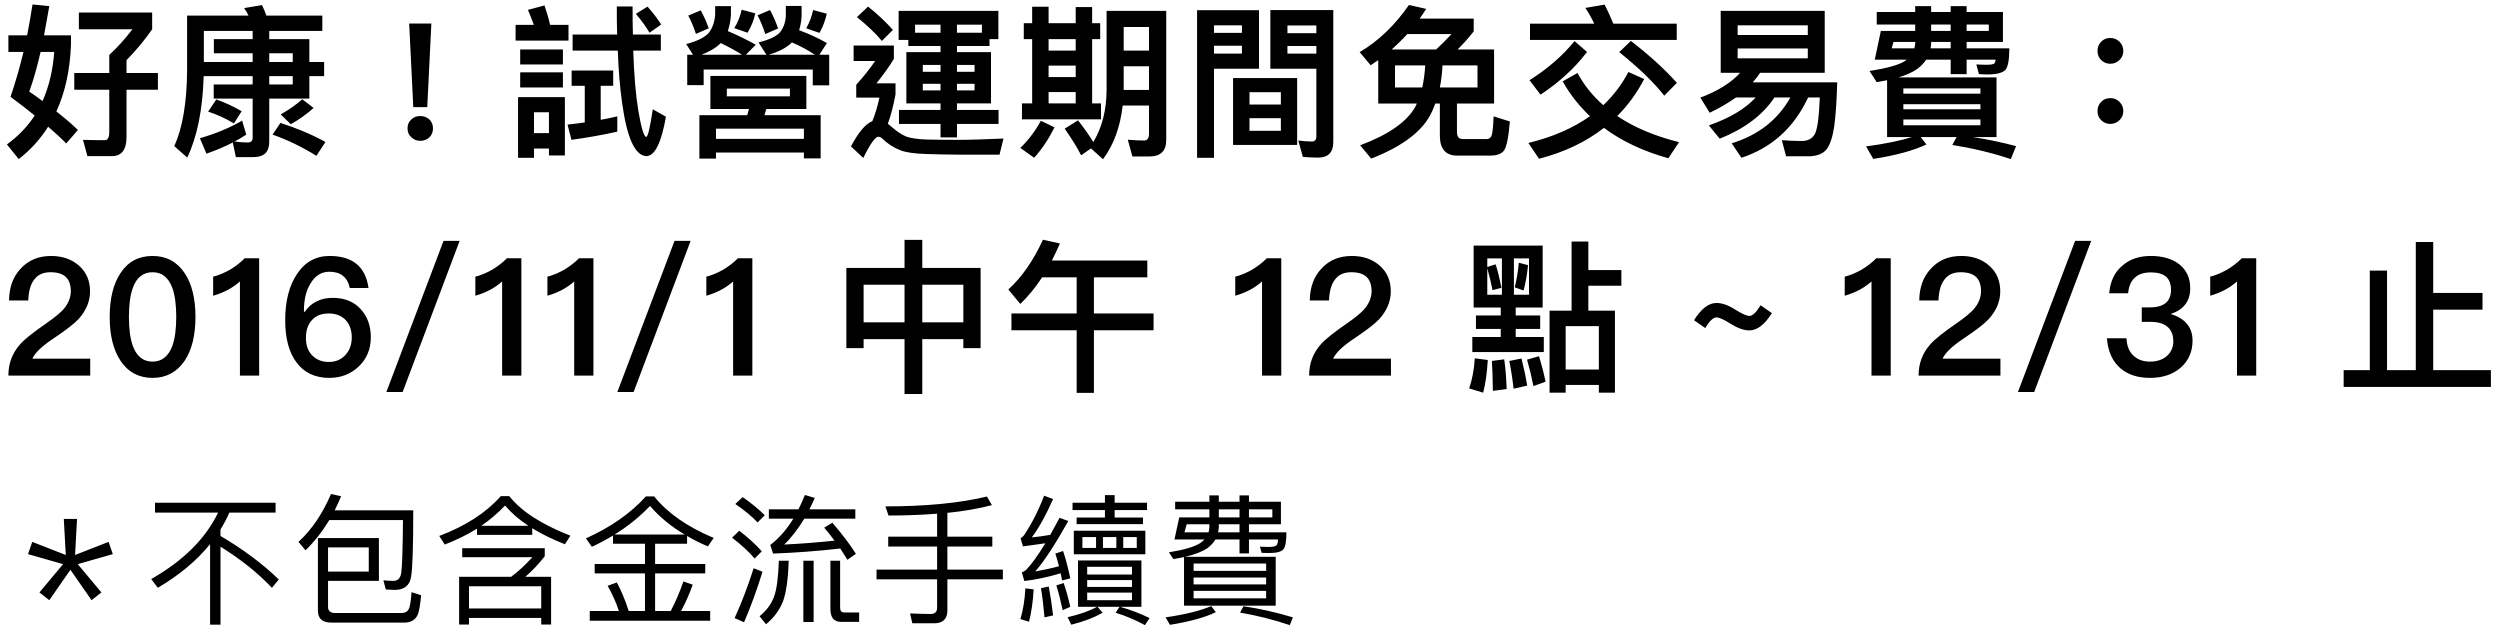 <?xml version="1.0" encoding="UTF-8"?>
<svg width="213px" height="54px" viewBox="0 0 213 54" version="1.1" xmlns="http://www.w3.org/2000/svg" xmlns:xlink="http://www.w3.org/1999/xlink">
    <!-- Generator: Sketch 40.3 (33839) - http://www.bohemiancoding.com/sketch -->
    <title>H</title>
    <desc>Created with Sketch.</desc>
    <defs></defs>
    <g id="Main" stroke="none" stroke-width="1" fill="none" fill-rule="evenodd">
        <g id="合作社" transform="translate(-578, -3162)" fill="#000000">
            <g id="Dock" transform="translate(80, 3129)">
                <g id="H" transform="translate(498, 33)">
                    <path d="M2.772,0.38 C2.632,1.276 2.478,2.158 2.31,3.012 L0.714,3.012 L0.714,4.426 L2.002,4.426 C1.666,5.798 1.302,7.072 0.896,8.248 C1.638,8.794 2.324,9.326 2.954,9.844 C2.338,10.796 1.54,11.608 0.588,12.308 L1.596,13.554 C2.604,12.77 3.43,11.86 4.102,10.796 C4.69,11.3 5.208,11.776 5.642,12.224 L6.636,11.076 C6.16,10.6 5.544,10.082 4.802,9.494 C5.544,7.884 5.964,5.994 6.048,3.81 L6.048,3.012 L3.752,3.012 C3.892,2.242 4.046,1.416 4.2,0.52 L2.772,0.38 Z M3.626,8.612 C3.276,8.346 2.898,8.08 2.492,7.8 C2.828,6.89 3.15,5.77 3.458,4.426 L4.62,4.426 C4.508,5.98 4.172,7.38 3.626,8.612 L3.626,8.612 Z M6.328,6.218 L6.328,7.646 L9.31,7.646 L9.31,11.23 C9.31,11.706 9.184,11.944 8.946,11.944 C8.26,11.944 7.63,11.93 7.07,11.916 L7.448,13.302 L9.548,13.302 C10.36,13.302 10.78,12.756 10.78,11.664 L10.78,7.646 L13.454,7.646 L13.454,6.218 L10.78,6.218 L10.78,5.126 C11.592,4.3 12.32,3.418 12.964,2.494 L12.964,1.066 L6.72,1.066 L6.72,2.494 L11.284,2.494 C10.64,3.334 9.982,4.062 9.31,4.678 L9.31,6.218 L6.328,6.218 Z M26.356,8.402 L26.356,6.484 L27.616,6.484 L27.616,5.28 L26.356,5.28 L26.356,3.334 L22.94,3.334 L22.94,2.634 L27.462,2.634 L27.462,1.332 L22.702,1.332 C22.576,0.996 22.45,0.702 22.324,0.436 L20.798,0.688 C20.938,0.884 21.064,1.108 21.176,1.332 L15.94,1.332 L15.94,6.05 C15.912,8.794 15.548,10.922 14.848,12.448 L15.954,13.428 C16.794,11.664 17.27,9.354 17.354,6.484 L21.526,6.484 L21.526,7.198 L18.208,7.198 L18.208,8.402 L21.526,8.402 L21.526,11.734 C21.526,12 21.386,12.14 21.12,12.14 C20.756,12.14 20.378,12.112 19.986,12.056 C20.336,11.874 20.672,11.678 20.98,11.468 L20.63,10.278 C19.622,10.866 18.432,11.37 17.032,11.776 L17.592,13.092 C18.404,12.812 19.16,12.49 19.832,12.14 L20.098,13.386 L21.596,13.386 C22.492,13.386 22.94,12.952 22.94,12.084 L22.94,8.402 L26.356,8.402 Z M17.368,5.28 L17.368,2.634 L21.526,2.634 L21.526,3.334 L18.222,3.334 L18.222,4.538 L21.526,4.538 L21.526,5.28 L17.368,5.28 Z M22.94,4.538 L24.942,4.538 L24.942,5.28 L22.94,5.28 L22.94,4.538 Z M24.942,6.484 L24.942,7.198 L22.94,7.198 L22.94,6.484 L24.942,6.484 Z M18.432,8.472 L17.732,9.508 C18.474,9.746 19.202,10.082 19.93,10.516 L20.588,9.48 C19.93,9.088 19.216,8.752 18.432,8.472 L18.432,8.472 Z M25.754,8.458 C25.25,8.906 24.634,9.34 23.92,9.746 L24.774,10.586 C25.446,10.208 26.104,9.746 26.72,9.2 L25.754,8.458 Z M23.892,10.474 L23.22,11.468 C24.494,11.916 25.74,12.518 26.958,13.274 L27.728,12.098 C26.566,11.454 25.292,10.922 23.892,10.474 L23.892,10.474 Z M34.862,2.004 L35.212,9.13 L36.402,9.13 L36.752,2.004 L34.862,2.004 Z M35.8,9.886 C35.492,9.886 35.24,9.984 35.044,10.18 C34.82,10.376 34.722,10.628 34.722,10.936 C34.722,11.244 34.82,11.496 35.044,11.692 C35.24,11.888 35.492,12 35.8,12 C36.108,12 36.36,11.902 36.584,11.706 C36.78,11.51 36.892,11.244 36.892,10.936 C36.892,10.628 36.78,10.376 36.584,10.18 C36.374,9.984 36.108,9.886 35.8,9.886 L35.8,9.886 Z M46.392,0.464 L44.978,0.842 C45.16,1.262 45.328,1.682 45.482,2.116 L43.928,2.116 L43.928,3.46 L48.436,3.46 L48.436,2.116 L46.868,2.116 C46.756,1.612 46.588,1.066 46.392,0.464 L46.392,0.464 Z M44.32,4.216 L44.32,5.49 L47.96,5.49 L47.96,4.216 L44.32,4.216 Z M44.32,6.162 L44.32,7.45 L47.96,7.45 L47.96,6.162 L44.32,6.162 Z M48.128,8.276 L44.138,8.276 L44.138,13.442 L45.496,13.442 L45.496,12.658 L46.77,12.658 L46.77,13.246 L48.128,13.246 L48.128,8.276 Z M45.496,11.342 L45.496,9.564 L46.77,9.564 L46.77,11.342 L45.496,11.342 Z M48.786,2.942 L48.786,4.314 L52.636,4.314 C52.692,5.966 52.818,7.436 53,8.738 C53.406,11.72 54.092,13.246 55.058,13.302 C55.786,13.302 56.346,12.182 56.738,9.942 L55.618,9.312 C55.38,10.88 55.198,11.664 55.058,11.664 C54.862,11.65 54.638,10.908 54.386,9.438 C54.162,8.094 54.022,6.386 53.952,4.314 L56.304,4.314 L56.304,2.942 L53.924,2.942 C53.896,2.186 53.896,1.388 53.896,0.548 L52.552,0.548 C52.552,1.36 52.552,2.158 52.58,2.942 L48.786,2.942 Z M48.702,6.008 L48.702,7.31 L49.822,7.31 L49.822,10.432 C49.332,10.502 48.842,10.558 48.352,10.614 L48.688,11.916 C50.06,11.72 51.362,11.496 52.594,11.216 L52.594,9.914 C52.132,10.026 51.656,10.124 51.18,10.208 L51.18,7.31 L52.244,7.31 L52.244,6.008 L48.702,6.008 Z M55.17,0.562 L54.176,1.178 C54.666,1.766 55.058,2.298 55.338,2.788 L56.332,2.088 C56.052,1.64 55.674,1.136 55.17,0.562 L55.17,0.562 Z M60.526,6.47 L60.526,9.284 L63.816,9.284 L63.662,9.816 L59.588,9.816 L59.588,13.512 L61.002,13.512 L61.002,12.994 L68.492,12.994 L68.492,13.498 L69.92,13.498 L69.92,9.816 L65.132,9.816 L65.286,9.284 L68.702,9.284 L68.702,6.47 L60.526,6.47 Z M67.302,8.206 L61.926,8.206 L61.926,7.548 L67.302,7.548 L67.302,8.206 Z M61.002,11.832 L61.002,10.964 L68.492,10.964 L68.492,11.832 L61.002,11.832 Z M70.648,4.664 L69.808,4.664 L70.452,3.67 C69.724,3.25 68.94,2.886 68.086,2.578 C68.198,2.214 68.268,1.822 68.296,1.388 L68.296,0.506 L66.952,0.506 L66.952,1.388 C66.91,1.948 66.742,2.41 66.434,2.774 C66.126,3.11 65.524,3.39 64.628,3.614 L65.3,4.664 L63.55,4.664 L64.39,3.81 C63.718,3.432 62.934,3.04 62.01,2.648 C62.15,2.228 62.248,1.766 62.276,1.234 L62.276,0.52 L60.932,0.52 L60.932,1.234 C60.89,1.864 60.708,2.382 60.386,2.802 C60.05,3.18 59.42,3.502 58.468,3.754 L59.042,4.664 L58.552,4.664 L58.552,7.254 L59.952,7.254 L59.952,5.924 L69.248,5.924 L69.248,7.268 L70.648,7.268 L70.648,4.664 Z M67.47,3.614 C68.142,3.894 68.786,4.244 69.43,4.664 L65.482,4.664 C66.364,4.412 67.022,4.062 67.47,3.614 L67.47,3.614 Z M61.408,3.67 C62.136,4.02 62.738,4.356 63.228,4.664 L59.77,4.664 C60.47,4.398 61.016,4.062 61.408,3.67 L61.408,3.67 Z M59.7,0.884 L58.636,1.332 C58.888,1.78 59.098,2.298 59.294,2.886 L60.386,2.41 C60.19,1.864 59.966,1.36 59.7,0.884 L59.7,0.884 Z M65.608,0.856 L64.544,1.304 C64.782,1.752 65.006,2.284 65.202,2.9 L66.294,2.424 C66.098,1.864 65.874,1.346 65.608,0.856 L65.608,0.856 Z M63.186,0.828 C63.074,1.388 62.864,1.906 62.556,2.396 L63.69,2.788 C64.012,2.256 64.236,1.71 64.348,1.136 L63.186,0.828 Z M69.276,0.856 C69.164,1.402 68.968,1.92 68.688,2.41 L69.822,2.802 C70.116,2.27 70.326,1.724 70.438,1.164 L69.276,0.856 Z M85.062,0.926 L76.564,0.926 L76.564,3.404 L77.39,3.404 L77.39,3.922 L80.134,3.922 L80.134,4.44 L77.222,4.44 L77.222,8.808 L80.134,8.808 L80.134,9.368 L76.592,9.368 L76.592,10.558 L80.134,10.558 L80.134,11.706 L81.534,11.706 L81.534,10.558 L85.076,10.558 L85.076,9.368 L81.534,9.368 L81.534,8.808 L84.432,8.808 L84.432,4.44 L81.534,4.44 L81.534,3.922 L84.306,3.922 L84.306,3.334 L85.062,3.334 L85.062,0.926 Z M77.964,2.788 L77.964,2.102 L80.134,2.102 L80.134,2.788 L77.964,2.788 Z M81.534,2.102 L83.662,2.102 L83.662,2.788 L81.534,2.788 L81.534,2.102 Z M83.032,7.702 L81.534,7.702 L81.534,7.142 L83.032,7.142 L83.032,7.702 Z M80.134,7.702 L78.622,7.702 L78.622,7.142 L80.134,7.142 L80.134,7.702 Z M78.622,6.12 L78.622,5.532 L80.134,5.532 L80.134,6.12 L78.622,6.12 Z M81.534,5.532 L83.032,5.532 L83.032,6.12 L81.534,6.12 L81.534,5.532 Z M73.96,0.562 L73.008,1.458 C73.918,2.186 74.632,2.872 75.136,3.488 L76.074,2.55 C75.486,1.878 74.786,1.22 73.96,0.562 L73.96,0.562 Z M72.728,3.88 L72.728,5.196 L74.562,5.196 C74.142,5.826 73.596,6.498 72.952,7.226 L72.952,8.318 L74.926,8.318 C74.772,9.046 74.576,9.704 74.324,10.32 C73.736,10.558 73.134,11.272 72.504,12.476 L73.554,13.456 C74.142,12.252 74.576,11.65 74.828,11.65 C74.94,11.65 75.052,11.692 75.15,11.79 C75.626,12.252 76.144,12.588 76.732,12.812 C77.222,12.994 77.936,13.092 78.888,13.12 C79.826,13.148 80.778,13.176 81.73,13.176 L85.16,13.176 L85.496,11.804 C83.872,11.874 82.556,11.916 81.548,11.916 C80.568,11.916 79.7,11.902 78.944,11.888 C78.188,11.86 77.614,11.776 77.208,11.636 C76.816,11.468 76.396,11.188 75.948,10.796 C75.85,10.712 75.752,10.628 75.64,10.544 C75.892,9.9 76.102,9.06 76.298,8.052 L76.298,7.1 L74.674,7.1 C75.234,6.4 75.738,5.714 76.158,5.014 L76.158,3.88 L72.728,3.88 Z M87.94,0.576 L87.94,1.976 L87.226,1.976 L87.226,3.334 L87.94,3.334 L87.94,8.808 L87.072,8.808 L87.072,10.166 L93.806,10.166 L93.806,8.808 L93.05,8.808 L93.05,3.334 L93.736,3.334 L93.736,1.976 L93.05,1.976 L93.05,0.604 L91.65,0.604 L91.65,1.976 L89.34,1.976 L89.34,0.576 L87.94,0.576 Z M89.34,8.808 L89.34,7.842 L91.65,7.842 L91.65,8.808 L89.34,8.808 Z M91.65,3.334 L91.65,4.314 L89.34,4.314 L89.34,3.334 L91.65,3.334 Z M89.34,6.568 L89.34,5.588 L91.65,5.588 L91.65,6.568 L89.34,6.568 Z M91.846,10.25 L90.712,10.964 C91.3,11.804 91.776,12.56 92.112,13.232 L92.952,12.644 L93.974,13.568 C94.884,12.35 95.444,10.824 95.654,8.99 L97.894,8.99 L97.894,11.398 C97.894,11.776 97.754,11.972 97.474,11.972 C97.054,11.972 96.592,11.944 96.088,11.902 L96.48,13.33 L97.936,13.33 C98.888,13.33 99.364,12.854 99.364,11.93 L99.364,0.926 L94.282,0.926 L94.282,7.674 C94.268,9.41 93.89,10.88 93.148,12.098 C92.826,11.566 92.392,10.95 91.846,10.25 L91.846,10.25 Z M88.682,10.292 C88.192,11.188 87.604,11.958 86.932,12.602 L88.108,13.442 C88.766,12.714 89.34,11.86 89.844,10.852 L88.682,10.292 Z M95.738,5.644 L97.894,5.644 L97.894,7.66 L95.738,7.66 L95.738,5.644 Z M97.894,4.314 L95.738,4.314 L95.738,2.298 L97.894,2.298 L97.894,4.314 Z M105.056,6.652 L105.056,12.35 L110.516,12.35 L110.516,6.652 L105.056,6.652 Z M109.13,11.146 L106.456,11.146 L106.456,10.068 L109.13,10.068 L109.13,11.146 Z M106.456,8.906 L106.456,7.856 L109.13,7.856 L109.13,8.906 L106.456,8.906 Z M103.432,3.894 L105.812,3.894 L105.812,4.566 L103.432,4.566 L103.432,3.894 Z M105.812,2.802 L103.432,2.802 L103.432,2.158 L105.812,2.158 L105.812,2.802 Z M109.69,3.922 L112.154,3.922 L112.154,4.566 L109.69,4.566 L109.69,3.922 Z M112.154,2.83 L109.69,2.83 L109.69,2.172 L112.154,2.172 L112.154,2.83 Z M107.268,0.87 L101.99,0.87 L101.99,13.442 L103.432,13.442 L103.432,5.854 L107.268,5.854 L107.268,0.87 Z M112.154,5.854 L112.154,11.622 C112.154,11.902 112.028,12.056 111.79,12.056 C111.426,12.056 111.034,12.028 110.614,11.972 L111.006,13.372 C111.426,13.4 111.86,13.428 112.308,13.428 C113.162,13.428 113.596,12.98 113.596,12.098 L113.596,0.856 L108.234,0.856 L108.234,5.854 L112.154,5.854 Z M117.426,5.126 L117.426,8.822 L120.716,8.822 C120.674,8.906 120.632,9.004 120.576,9.116 C119.848,10.39 118.294,11.482 115.886,12.378 L116.824,13.512 C119.568,12.448 121.29,11.104 122.004,9.508 C122.102,9.284 122.2,9.06 122.284,8.822 L122.676,8.822 L122.676,11.552 C122.676,12.686 123.166,13.26 124.174,13.26 L126.974,13.26 C127.478,13.26 127.856,13.134 128.094,12.882 C128.346,12.602 128.528,11.762 128.64,10.348 L127.254,9.914 C127.226,10.838 127.156,11.398 127.072,11.58 C126.988,11.748 126.862,11.846 126.694,11.846 L124.622,11.846 C124.286,11.846 124.132,11.636 124.132,11.244 L124.132,8.822 L127.296,8.822 L127.296,4.216 L124.188,4.216 C124.636,3.768 125.098,3.264 125.56,2.676 L125.56,1.584 L120.954,1.584 C121.136,1.332 121.318,1.052 121.514,0.758 L120.044,0.422 C118.84,2.158 117.44,3.502 115.844,4.44 L116.782,5.56 C116.992,5.42 117.202,5.266 117.426,5.126 L117.426,5.126 Z M122.354,4.216 L118.574,4.216 C119.022,3.81 119.47,3.376 119.904,2.9 L123.67,2.9 C123.222,3.39 122.788,3.824 122.354,4.216 L122.354,4.216 Z M125.882,7.45 L122.676,7.45 C122.788,6.862 122.872,6.246 122.9,5.574 L125.882,5.574 L125.882,7.45 Z M121.178,7.45 L118.854,7.45 L118.854,5.574 L121.43,5.574 C121.388,6.246 121.304,6.876 121.178,7.45 L121.178,7.45 Z M130.356,2.018 L130.356,3.404 L142.858,3.404 L142.858,2.018 L137.454,2.018 C137.216,1.43 136.964,0.884 136.712,0.394 L135.074,0.674 C135.354,1.094 135.606,1.542 135.83,2.018 L130.356,2.018 Z M138.952,3.488 L137.958,4.44 C139.61,5.77 140.898,7.002 141.794,8.15 L142.872,7.058 C141.808,5.868 140.492,4.678 138.952,3.488 L138.952,3.488 Z M138.742,6.134 C138.182,7.198 137.468,8.136 136.6,8.962 C135.69,8.164 134.962,7.254 134.402,6.218 L133.142,6.932 C133.758,8.038 134.542,9.032 135.466,9.9 C134.038,10.908 132.288,11.678 130.216,12.182 L131.126,13.526 C133.282,12.966 135.116,12.098 136.656,10.894 C138.154,12.014 139.988,12.882 142.144,13.484 L143.054,12.112 C140.982,11.594 139.218,10.852 137.79,9.886 C138.686,8.99 139.456,7.94 140.086,6.736 L138.742,6.134 Z M134.15,3.502 C133.114,4.776 131.826,5.882 130.314,6.834 L131.252,8.066 C132.82,7.03 134.15,5.826 135.214,4.426 L134.15,3.502 Z M148.256,6.204 C147.5,7.044 146.366,7.758 144.868,8.318 L145.666,9.606 C146.492,9.214 147.234,8.78 147.906,8.304 L149.586,8.304 C148.718,9.256 147.388,10.054 145.596,10.684 L146.52,11.818 C148.648,10.964 150.202,9.788 151.182,8.304 L152.54,8.304 C151.476,10.208 149.81,11.51 147.542,12.21 L148.368,13.442 C150.944,12.602 152.848,10.88 154.052,8.304 L155.046,8.304 C154.99,9.844 154.864,10.852 154.668,11.328 C154.472,11.776 154.08,12.014 153.478,12.014 C152.946,12.014 152.386,11.986 151.812,11.944 L152.176,13.316 L154.178,13.316 C154.85,13.288 155.326,13.092 155.62,12.728 C155.914,12.35 156.138,11.692 156.278,10.754 C156.404,9.802 156.488,8.556 156.53,7.016 L149.334,7.016 C149.558,6.764 149.768,6.484 149.964,6.204 L155.466,6.204 L155.466,0.926 L146.604,0.926 L146.604,6.204 L148.256,6.204 Z M154.024,4.972 L148.046,4.972 L148.046,4.132 L154.024,4.132 L154.024,4.972 Z M148.046,2.984 L148.046,2.158 L154.024,2.158 L154.024,2.984 L148.046,2.984 Z M161.326,3.572 L163.174,3.572 L163.174,3.768 C163.16,3.88 163.132,3.992 163.104,4.118 L161.172,4.118 L161.326,3.572 Z M164.532,3.572 L166.198,3.572 L166.198,4.118 L164.49,4.118 L164.532,3.768 L164.532,3.572 Z M167.556,3.572 L170.65,3.572 L170.65,1.024 L167.556,1.024 L167.556,0.52 L166.198,0.52 L166.198,1.024 L164.532,1.024 L164.532,0.52 L163.174,0.52 L163.174,1.024 L159.898,1.024 L159.898,2.088 L163.174,2.088 L163.174,2.634 L160.248,2.634 L159.73,5.084 L162.446,5.084 C162.404,5.112 162.362,5.154 162.306,5.196 C161.788,5.532 160.78,5.812 159.282,6.05 L159.898,7.002 L160.78,6.834 L160.78,11.678 L162.894,11.678 C161.928,11.986 160.626,12.252 158.988,12.476 L159.604,13.54 C161.564,13.232 163.076,12.812 164.126,12.308 L163.65,11.678 L166.702,11.678 L166.338,12.35 C168.074,12.63 169.726,13.022 171.322,13.554 L171.77,12.448 C170.594,12.14 169.362,11.874 168.102,11.678 L170.104,11.678 L170.104,6.596 L161.746,6.596 C162.404,6.4 162.936,6.162 163.342,5.882 C163.65,5.658 163.902,5.392 164.112,5.084 L166.198,5.084 L166.198,6.316 L167.556,6.316 L167.556,5.084 L170.02,5.084 C170.02,5.224 169.978,5.336 169.908,5.42 C169.824,5.476 169.6,5.518 169.236,5.518 C168.97,5.518 168.69,5.504 168.382,5.49 L168.606,6.316 C168.858,6.33 169.124,6.344 169.39,6.344 C170.174,6.33 170.664,6.19 170.874,5.938 C171.084,5.672 171.196,5.07 171.196,4.118 L167.556,4.118 L167.556,3.572 Z M164.532,2.088 L166.198,2.088 L166.198,2.634 L164.532,2.634 L164.532,2.088 Z M167.556,2.088 L169.446,2.088 L169.446,2.634 L167.556,2.634 L167.556,2.088 Z M168.732,10.67 L162.166,10.67 L162.166,10.18 L168.732,10.18 L168.732,10.67 Z M162.166,9.312 L162.166,8.878 L168.732,8.878 L168.732,9.312 L162.166,9.312 Z M162.166,7.982 L162.166,7.534 L168.732,7.534 L168.732,7.982 L162.166,7.982 Z M179.8,3.236 C179.492,3.236 179.226,3.334 179.016,3.558 C178.806,3.768 178.708,4.034 178.708,4.342 C178.708,4.65 178.806,4.902 179.016,5.112 C179.226,5.322 179.492,5.434 179.8,5.434 C180.108,5.434 180.36,5.322 180.584,5.112 C180.794,4.902 180.906,4.65 180.906,4.342 C180.906,4.034 180.794,3.768 180.584,3.558 C180.36,3.334 180.108,3.236 179.8,3.236 L179.8,3.236 Z M179.8,8.36 C179.492,8.36 179.226,8.458 179.016,8.682 C178.806,8.892 178.708,9.158 178.708,9.466 C178.708,9.774 178.806,10.026 179.016,10.236 C179.226,10.446 179.492,10.558 179.8,10.558 C180.108,10.558 180.36,10.446 180.584,10.236 C180.794,10.026 180.906,9.774 180.906,9.466 C180.906,9.158 180.794,8.892 180.584,8.682 C180.36,8.458 180.108,8.36 179.8,8.36 L179.8,8.36 Z M4.354,21.808 C3.276,21.808 2.408,22.172 1.75,22.9 C1.106,23.586 0.784,24.482 0.77,25.602 L2.408,25.602 C2.436,24.818 2.604,24.216 2.912,23.824 C3.22,23.404 3.682,23.194 4.298,23.194 C4.872,23.194 5.306,23.32 5.6,23.586 C5.88,23.852 6.034,24.258 6.034,24.804 C6.034,25.364 5.81,25.896 5.376,26.386 C5.096,26.68 4.648,27.058 4.004,27.506 C2.842,28.304 2.072,28.92 1.708,29.34 C1.036,30.096 0.714,30.978 0.714,32 L7.686,32 L7.686,30.558 L2.758,30.558 C2.982,30.054 3.598,29.466 4.62,28.794 C5.6,28.136 6.3,27.604 6.692,27.184 C7.336,26.47 7.672,25.686 7.672,24.818 C7.672,23.922 7.364,23.208 6.748,22.648 C6.118,22.088 5.32,21.808 4.354,21.808 L4.354,21.808 Z M13,21.808 C11.824,21.808 10.914,22.284 10.27,23.264 C9.654,24.188 9.346,25.434 9.346,27.002 C9.346,28.57 9.654,29.816 10.27,30.74 C10.914,31.706 11.824,32.196 13,32.196 C14.162,32.196 15.072,31.706 15.73,30.74 C16.346,29.816 16.654,28.57 16.654,27.002 C16.654,25.434 16.346,24.188 15.73,23.264 C15.072,22.284 14.162,21.808 13,21.808 L13,21.808 Z M13,23.194 C13.784,23.194 14.344,23.628 14.68,24.524 C14.904,25.126 15.016,25.952 15.016,27.002 C15.016,28.038 14.904,28.864 14.68,29.48 C14.344,30.362 13.784,30.81 13,30.81 C12.202,30.81 11.642,30.362 11.32,29.48 C11.096,28.864 10.984,28.038 10.984,27.002 C10.984,25.952 11.096,25.126 11.32,24.524 C11.642,23.628 12.202,23.194 13,23.194 L13,23.194 Z M20.848,22.004 C20.512,22.354 20.092,22.676 19.588,22.984 C19.084,23.264 18.608,23.46 18.16,23.572 L18.16,25.196 C19.084,24.93 19.84,24.524 20.442,23.978 L20.442,32 L22.08,32 L22.08,22.004 L20.848,22.004 Z M28.08,21.808 C26.918,21.808 25.994,22.312 25.322,23.32 C24.636,24.328 24.3,25.644 24.3,27.282 C24.3,28.808 24.608,29.998 25.252,30.866 C25.896,31.748 26.834,32.196 28.066,32.196 C29.06,32.196 29.9,31.86 30.572,31.216 C31.244,30.572 31.594,29.746 31.594,28.738 C31.594,27.758 31.3,26.946 30.712,26.316 C30.124,25.686 29.34,25.378 28.36,25.378 C27.856,25.378 27.408,25.462 27.016,25.658 C26.596,25.854 26.246,26.148 25.966,26.568 L25.896,26.568 L25.896,26.442 C25.896,25.518 26.078,24.748 26.47,24.132 C26.862,23.474 27.394,23.152 28.066,23.152 C29.018,23.152 29.606,23.614 29.802,24.538 L31.398,24.538 C31.146,22.718 30.04,21.808 28.08,21.808 L28.08,21.808 Z M28.01,26.708 C28.612,26.708 29.088,26.89 29.452,27.268 C29.788,27.632 29.97,28.122 29.97,28.738 C29.97,29.354 29.788,29.858 29.424,30.25 C29.06,30.642 28.598,30.838 28.01,30.838 C27.436,30.838 26.974,30.656 26.61,30.292 C26.246,29.928 26.064,29.424 26.064,28.794 C26.064,28.15 26.232,27.632 26.582,27.268 C26.918,26.89 27.394,26.708 28.01,26.708 L28.01,26.708 Z M37.79,20.52 L32.918,33.4 L34.304,33.4 L39.162,20.52 L37.79,20.52 Z M43.188,22.004 C42.852,22.354 42.432,22.676 41.928,22.984 C41.424,23.264 40.948,23.46 40.5,23.572 L40.5,25.196 C41.424,24.93 42.18,24.524 42.782,23.978 L42.782,32 L44.42,32 L44.42,22.004 L43.188,22.004 Z M49.328,22.004 C48.992,22.354 48.572,22.676 48.068,22.984 C47.564,23.264 47.088,23.46 46.64,23.572 L46.64,25.196 C47.564,24.93 48.32,24.524 48.922,23.978 L48.922,32 L50.56,32 L50.56,22.004 L49.328,22.004 Z M57.47,20.52 L52.598,33.4 L53.984,33.4 L58.842,20.52 L57.47,20.52 Z M62.868,22.004 C62.532,22.354 62.112,22.676 61.608,22.984 C61.104,23.264 60.628,23.46 60.18,23.572 L60.18,25.196 C61.104,24.93 61.86,24.524 62.462,23.978 L62.462,32 L64.1,32 L64.1,22.004 L62.868,22.004 Z M77.066,20.436 L77.066,22.83 L72.11,22.83 L72.11,29.662 L73.58,29.662 L73.58,28.892 L77.066,28.892 L77.066,33.568 L78.578,33.568 L78.578,28.892 L82.078,28.892 L82.078,29.662 L83.548,29.662 L83.548,22.83 L78.578,22.83 L78.578,20.436 L77.066,20.436 Z M73.58,27.464 L73.58,24.258 L77.066,24.258 L77.066,27.464 L73.58,27.464 Z M78.578,27.464 L78.578,24.258 L82.078,24.258 L82.078,27.464 L78.578,27.464 Z M88.792,23.628 L91.732,23.628 L91.732,26.708 L86.174,26.708 L86.174,28.136 L91.732,28.136 L91.732,33.47 L93.202,33.47 L93.202,28.136 L98.284,28.136 L98.284,26.708 L93.202,26.708 L93.202,23.628 L97.752,23.628 L97.752,22.2 L89.618,22.2 C89.856,21.738 90.08,21.248 90.304,20.744 L88.862,20.422 C88.022,22.242 87.028,23.656 85.908,24.664 L86.93,25.896 C87.602,25.252 88.218,24.496 88.792,23.628 L88.792,23.628 Z M107.932,22.004 C107.596,22.354 107.176,22.676 106.672,22.984 C106.168,23.264 105.692,23.46 105.244,23.572 L105.244,25.196 C106.168,24.93 106.924,24.524 107.526,23.978 L107.526,32 L109.164,32 L109.164,22.004 L107.932,22.004 Z M115.178,21.808 C114.1,21.808 113.232,22.172 112.574,22.9 C111.93,23.586 111.608,24.482 111.594,25.602 L113.232,25.602 C113.26,24.818 113.428,24.216 113.736,23.824 C114.044,23.404 114.506,23.194 115.122,23.194 C115.696,23.194 116.13,23.32 116.424,23.586 C116.704,23.852 116.858,24.258 116.858,24.804 C116.858,25.364 116.634,25.896 116.2,26.386 C115.92,26.68 115.472,27.058 114.828,27.506 C113.666,28.304 112.896,28.92 112.532,29.34 C111.86,30.096 111.538,30.978 111.538,32 L118.51,32 L118.51,30.558 L113.582,30.558 C113.806,30.054 114.422,29.466 115.444,28.794 C116.424,28.136 117.124,27.604 117.516,27.184 C118.16,26.47 118.496,25.686 118.496,24.818 C118.496,23.922 118.188,23.208 117.572,22.648 C116.942,22.088 116.144,21.808 115.178,21.808 L115.178,21.808 Z M125.75,26.876 L125.75,28.024 L127.864,28.024 L127.864,28.71 L125.442,28.71 L125.442,29.998 L131.532,29.998 L131.532,28.71 L129.138,28.71 L129.138,28.024 L131.224,28.024 L131.224,26.876 L129.138,26.876 L129.138,26.204 L131.434,26.204 L131.434,20.926 L125.554,20.926 L125.554,26.204 L127.864,26.204 L127.864,26.876 L125.75,26.876 Z M125.652,30.53 C125.596,31.482 125.428,32.336 125.176,33.092 L126.366,33.456 C126.576,32.644 126.702,31.706 126.758,30.67 L125.652,30.53 Z M128.158,30.614 L127.108,30.754 C127.15,31.356 127.178,32.21 127.192,33.302 L128.368,33.148 C128.326,32.084 128.256,31.23 128.158,30.614 L128.158,30.614 Z M131.126,30.348 L130.104,30.642 C130.314,31.37 130.496,32.126 130.65,32.896 L131.686,32.518 C131.546,31.846 131.364,31.132 131.126,30.348 L131.126,30.348 Z M129.628,30.544 L128.592,30.754 C128.732,31.44 128.858,32.224 128.956,33.12 L130.118,32.854 C129.978,32.014 129.81,31.244 129.628,30.544 L129.628,30.544 Z M130.272,25.112 L128.984,25.112 L128.984,22.018 L130.272,22.018 L130.272,25.112 Z M127.962,25.112 L126.716,25.112 L126.716,22.858 C126.884,23.446 127.038,24.076 127.164,24.72 L127.92,24.524 C127.78,23.768 127.612,23.096 127.43,22.522 L126.716,22.746 L126.716,22.018 L127.962,22.018 L127.962,25.112 Z M129.404,22.382 C129.334,23.124 129.222,23.824 129.054,24.482 L129.81,24.748 C129.992,24.062 130.118,23.348 130.188,22.592 L129.404,22.382 Z M133.898,20.576 L133.898,26.47 L132.022,26.47 L132.022,33.456 L133.394,33.456 L133.394,32.798 L136.222,32.798 L136.222,33.456 L137.594,33.456 L137.594,26.47 L135.326,26.47 L135.326,24.342 L138.14,24.342 L138.14,23.012 L135.326,23.012 L135.326,20.576 L133.898,20.576 Z M133.394,31.482 L133.394,27.786 L136.222,27.786 L136.222,31.482 L133.394,31.482 Z M146.248,25.812 C145.576,25.812 144.946,26.302 144.33,27.282 L145.296,27.954 C145.646,27.338 145.968,27.044 146.248,27.044 C146.472,27.044 146.892,27.226 147.48,27.604 C148.068,27.968 148.586,28.15 149.048,28.15 C149.706,28.15 150.35,27.66 150.966,26.68 L150,26.008 C149.636,26.61 149.328,26.918 149.048,26.918 C148.824,26.918 148.418,26.736 147.83,26.372 C147.242,25.994 146.71,25.812 146.248,25.812 L146.248,25.812 Z M159.858,22.004 C159.522,22.354 159.102,22.676 158.598,22.984 C158.094,23.264 157.618,23.46 157.17,23.572 L157.17,25.196 C158.094,24.93 158.85,24.524 159.452,23.978 L159.452,32 L161.09,32 L161.09,22.004 L159.858,22.004 Z M167.104,21.808 C166.026,21.808 165.158,22.172 164.5,22.9 C163.856,23.586 163.534,24.482 163.52,25.602 L165.158,25.602 C165.186,24.818 165.354,24.216 165.662,23.824 C165.97,23.404 166.432,23.194 167.048,23.194 C167.622,23.194 168.056,23.32 168.35,23.586 C168.63,23.852 168.784,24.258 168.784,24.804 C168.784,25.364 168.56,25.896 168.126,26.386 C167.846,26.68 167.398,27.058 166.754,27.506 C165.592,28.304 164.822,28.92 164.458,29.34 C163.786,30.096 163.464,30.978 163.464,32 L170.436,32 L170.436,30.558 L165.508,30.558 C165.732,30.054 166.348,29.466 167.37,28.794 C168.35,28.136 169.05,27.604 169.442,27.184 C170.086,26.47 170.422,25.686 170.422,24.818 C170.422,23.922 170.114,23.208 169.498,22.648 C168.868,22.088 168.07,21.808 167.104,21.808 L167.104,21.808 Z M176.8,20.52 L171.928,33.4 L173.314,33.4 L178.172,20.52 L176.8,20.52 Z M183.248,21.808 C182.268,21.808 181.456,22.074 180.826,22.634 C180.154,23.194 179.79,23.978 179.706,24.986 L181.316,24.986 C181.372,24.384 181.568,23.936 181.904,23.642 C182.226,23.348 182.674,23.208 183.262,23.208 C183.836,23.208 184.27,23.334 184.564,23.586 C184.83,23.838 184.97,24.202 184.97,24.692 C184.97,25.182 184.816,25.56 184.522,25.812 C184.214,26.064 183.766,26.19 183.178,26.19 L182.478,26.19 L182.478,27.422 L183.178,27.422 C183.822,27.422 184.312,27.548 184.648,27.828 C184.984,28.094 185.166,28.514 185.166,29.088 C185.166,29.564 184.998,29.956 184.676,30.278 C184.312,30.628 183.808,30.81 183.178,30.81 C182.604,30.81 182.142,30.642 181.792,30.32 C181.4,29.97 181.204,29.466 181.176,28.822 L179.51,28.822 C179.594,29.942 179.986,30.81 180.686,31.398 C181.316,31.93 182.156,32.196 183.192,32.196 C184.284,32.196 185.166,31.888 185.838,31.286 C186.482,30.698 186.804,29.942 186.804,29.018 C186.804,28.43 186.636,27.94 186.3,27.562 C185.992,27.198 185.53,26.932 184.942,26.75 C186.048,26.386 186.608,25.658 186.608,24.566 C186.608,23.698 186.3,23.026 185.698,22.536 C185.082,22.046 184.256,21.808 183.248,21.808 L183.248,21.808 Z M190.998,22.004 C190.662,22.354 190.242,22.676 189.738,22.984 C189.234,23.264 188.758,23.46 188.31,23.572 L188.31,25.196 C189.234,24.93 189.99,24.524 190.592,23.978 L190.592,32 L192.23,32 L192.23,22.004 L190.998,22.004 Z M205.826,20.618 L205.826,31.538 L203.376,31.538 L203.376,23.054 L201.906,23.054 L201.906,31.538 L199.68,31.538 L199.68,32.966 L212.224,32.966 L212.224,31.538 L207.31,31.538 L207.31,26.386 L211.51,26.386 L211.51,24.958 L207.31,24.958 L207.31,20.618 L205.826,20.618 Z M5.436,44.212 L5.604,47.284 L2.748,46.168 L2.388,47.212 L5.376,48.064 L3.36,50.476 L4.2,51.136 L6,48.544 L7.8,51.136 L8.64,50.476 L6.624,48.064 L9.612,47.212 L9.252,46.168 L6.396,47.284 L6.564,44.212 L5.436,44.212 Z M13.207,42.832 L13.207,43.672 L18.583,43.672 C17.515,45.892 15.619,47.776 12.883,49.336 L13.447,50.08 C15.283,49 16.771,47.752 17.899,46.36 L17.899,53.224 L18.787,53.224 L18.787,46.576 C20.539,47.668 21.991,48.832 23.167,50.08 L23.755,49.372 C22.363,48.028 20.707,46.792 18.787,45.664 L18.787,45.112 C19.075,44.644 19.327,44.164 19.543,43.672 L23.479,43.672 L23.479,42.832 L13.207,42.832 Z M32.282,45.844 L27.086,45.844 L27.086,52.024 C27.086,52.696 27.458,53.044 28.214,53.044 L34.514,53.044 C35.066,53.02 35.438,52.78 35.618,52.3 C35.726,51.988 35.81,51.46 35.882,50.716 L35.066,50.452 C35.006,51.196 34.934,51.676 34.838,51.868 C34.73,52.096 34.538,52.216 34.262,52.228 L28.538,52.228 C28.154,52.228 27.95,52.048 27.95,51.712 L27.95,49.492 L32.282,49.492 L32.282,45.844 Z M27.95,48.7 L27.95,46.636 L31.418,46.636 L31.418,48.7 L27.95,48.7 Z M28.202,42.088 C27.482,43.768 26.558,45.136 25.43,46.168 L26.03,46.888 C26.786,46.156 27.458,45.292 28.058,44.308 L34.334,44.308 C34.31,46.804 34.262,48.292 34.19,48.772 C34.13,49.252 33.902,49.492 33.506,49.492 C33.266,49.492 32.99,49.468 32.666,49.444 L32.87,50.224 C33.23,50.248 33.482,50.26 33.626,50.26 C34.454,50.26 34.922,49.876 35.03,49.108 C35.15,48.388 35.21,46.516 35.21,43.48 L28.514,43.48 C28.706,43.096 28.898,42.688 29.066,42.28 L28.202,42.088 Z M46.953,49.144 L44.757,49.144 C45.369,48.616 45.921,48.028 46.413,47.392 L46.413,46.708 L39.381,46.708 L39.381,47.476 L45.357,47.476 C44.769,48.124 44.169,48.688 43.545,49.144 L39.117,49.144 L39.117,53.212 L39.957,53.212 L39.957,52.648 L46.113,52.648 L46.113,53.212 L46.953,53.212 L46.953,49.144 Z M39.957,51.844 L39.957,49.948 L46.113,49.948 L46.113,51.844 L39.957,51.844 Z M42.669,42.268 C41.445,43.66 39.705,44.8 37.425,45.664 L37.893,46.396 C38.877,46.012 39.801,45.568 40.641,45.04 L40.641,45.568 L45.345,45.568 L45.345,45.004 C46.137,45.496 47.073,45.952 48.129,46.372 L48.597,45.64 C46.137,44.68 44.397,43.552 43.389,42.268 L42.669,42.268 Z M41.001,44.8 C41.745,44.296 42.417,43.72 43.029,43.072 C43.557,43.696 44.217,44.272 45.021,44.8 L41.001,44.8 Z M52.227,45.628 L52.227,46.324 L54.951,46.324 L54.951,48.052 L50.667,48.052 L50.667,48.856 L54.951,48.856 L54.951,52.06 L53.571,52.06 C53.259,51.112 52.923,50.296 52.551,49.624 L51.771,49.912 C52.155,50.584 52.479,51.292 52.731,52.06 L50.247,52.06 L50.247,52.888 L60.507,52.888 L60.507,52.06 L58.023,52.06 C58.383,51.412 58.719,50.656 59.019,49.816 L58.227,49.54 C57.915,50.44 57.555,51.28 57.147,52.06 L55.815,52.06 L55.815,48.856 L60.087,48.856 L60.087,48.052 L55.815,48.052 L55.815,46.324 L58.539,46.324 L58.539,45.664 C59.091,45.988 59.679,46.288 60.315,46.552 L60.807,45.832 C58.575,44.896 56.883,43.72 55.731,42.292 L55.035,42.292 C53.715,43.744 52.011,44.932 49.923,45.868 L50.427,46.588 C51.051,46.3 51.651,45.976 52.227,45.628 L52.227,45.628 Z M58.335,45.544 L52.359,45.544 C53.475,44.86 54.483,44.044 55.383,43.108 C56.175,44.032 57.159,44.848 58.335,45.544 L58.335,45.544 Z M68.578,42.172 C68.41,42.604 68.218,43.012 68.026,43.396 L65.506,43.396 L65.506,44.188 L67.594,44.188 C67.018,45.124 66.358,45.88 65.626,46.432 L65.866,47.164 C67.822,47.092 69.73,46.948 71.59,46.732 C71.806,47.056 72.01,47.38 72.202,47.692 L72.922,47.188 C72.454,46.432 71.782,45.544 70.918,44.536 L70.222,44.956 C70.534,45.316 70.822,45.688 71.098,46.06 C69.706,46.216 68.278,46.324 66.814,46.396 C67.438,45.796 68.002,45.052 68.53,44.188 L72.874,44.188 L72.874,43.396 L68.962,43.396 C69.118,43.084 69.274,42.76 69.418,42.424 L68.578,42.172 Z M63.274,42.352 L62.65,42.94 C63.454,43.492 64.09,44.02 64.546,44.512 L65.158,43.9 C64.642,43.384 64.018,42.868 63.274,42.352 L63.274,42.352 Z M62.986,45.22 L62.374,45.808 C63.19,46.444 63.826,47.032 64.294,47.584 L64.906,46.972 C64.39,46.396 63.754,45.808 62.986,45.22 L62.986,45.22 Z M64.21,48.412 C63.754,49.864 63.214,51.28 62.59,52.66 L63.394,53.02 C63.97,51.676 64.498,50.236 64.966,48.712 L64.21,48.412 Z M68.446,47.776 L68.446,52.996 L69.322,52.996 L69.322,47.776 L68.446,47.776 Z M66.358,47.776 C66.31,49.192 66.178,50.212 65.95,50.836 C65.71,51.484 65.29,52.036 64.714,52.504 L65.266,53.188 C65.938,52.636 66.418,51.976 66.718,51.22 C66.982,50.488 67.15,49.336 67.198,47.776 L66.358,47.776 Z M71.662,52.984 L73.198,52.984 L73.198,52.18 L71.914,52.18 C71.686,52.18 71.578,52.036 71.578,51.772 L71.578,47.776 L70.75,47.776 L70.75,51.88 C70.75,52.612 71.05,52.984 71.662,52.984 L71.662,52.984 Z M84.089,42.304 C81.797,42.856 78.917,43.144 75.437,43.144 L75.701,43.924 C77.189,43.924 78.569,43.864 79.841,43.768 L79.841,45.724 L75.677,45.724 L75.677,46.564 L79.841,46.564 L79.841,48.532 L74.681,48.532 L74.681,49.36 L79.841,49.36 L79.841,51.796 C79.841,52.132 79.649,52.312 79.289,52.312 C78.737,52.312 78.149,52.288 77.537,52.264 L77.729,53.104 L79.589,53.104 C80.333,53.104 80.717,52.732 80.717,52.012 L80.717,49.36 L85.445,49.36 L85.445,48.532 L80.717,48.532 L80.717,46.564 L84.545,46.564 L84.545,45.724 L80.717,45.724 L80.717,43.696 C82.157,43.552 83.417,43.324 84.509,43.036 L84.089,42.304 Z M87.36,50.128 C87.312,51.112 87.168,51.976 86.94,52.744 L87.672,52.972 C87.876,52.18 88.008,51.256 88.068,50.212 L87.36,50.128 Z M89.352,49.972 L88.692,50.116 C88.812,50.836 88.908,51.664 88.992,52.6 L89.724,52.432 C89.616,51.544 89.496,50.728 89.352,49.972 L89.352,49.972 Z M90.576,46.948 L89.916,47.164 C90.024,47.512 90.132,47.872 90.228,48.244 C89.556,48.424 88.872,48.568 88.2,48.688 C88.944,47.848 89.88,46.42 91.02,44.392 L90.276,44.116 C90,44.632 89.736,45.112 89.484,45.568 C88.968,45.664 88.44,45.736 87.912,45.784 C88.524,44.968 89.124,43.876 89.724,42.52 L88.956,42.232 C88.488,43.48 87.924,44.584 87.276,45.556 C87.18,45.7 87.072,45.796 86.952,45.856 L87.156,46.552 C87.792,46.468 88.428,46.384 89.064,46.288 C88.416,47.344 87.876,48.1 87.42,48.556 C87.324,48.64 87.204,48.712 87.06,48.772 L87.276,49.504 C88.26,49.384 89.292,49.168 90.372,48.844 L90.492,49.456 L91.188,49.276 C91.008,48.4 90.804,47.62 90.576,46.948 L90.576,46.948 Z M90.624,49.672 L90,49.876 C90.192,50.488 90.372,51.196 90.54,51.988 L91.188,51.7 C91.032,50.98 90.84,50.308 90.624,49.672 L90.624,49.672 Z M91.38,42.832 L91.38,43.456 L94.14,43.456 L94.14,44.092 L91.728,44.092 L91.728,44.656 L97.38,44.656 L97.38,44.092 L94.968,44.092 L94.968,43.456 L97.728,43.456 L97.728,42.832 L94.968,42.832 L94.968,42.184 L94.14,42.184 L94.14,42.832 L91.38,42.832 Z M91.488,45.22 L91.488,47.224 L97.584,47.224 L97.584,45.22 L91.488,45.22 Z M96.852,46.684 L95.7,46.684 L95.7,45.76 L96.852,45.76 L96.852,46.684 Z M95.112,46.684 L93.972,46.684 L93.972,45.76 L95.112,45.76 L95.112,46.684 Z M93.384,46.684 L92.22,46.684 L92.22,45.76 L93.384,45.76 L93.384,46.684 Z M91.848,47.752 L91.848,51.7 L93.468,51.7 C92.82,52.06 91.98,52.348 90.96,52.588 L91.272,53.224 C92.34,52.96 93.228,52.612 93.948,52.204 L93.504,51.7 L95.388,51.7 L95.052,52.204 C95.904,52.468 96.732,52.816 97.548,53.26 L97.944,52.66 C97.188,52.288 96.348,51.964 95.436,51.7 L97.248,51.7 L97.248,47.752 L91.848,47.752 Z M96.444,51.136 L92.628,51.136 L92.628,50.488 L96.444,50.488 L96.444,51.136 Z M92.628,50.008 L92.628,49.42 L96.444,49.42 L96.444,50.008 L92.628,50.008 Z M92.628,48.952 L92.628,48.292 L96.444,48.292 L96.444,48.952 L92.628,48.952 Z M101.107,44.668 L103.039,44.668 L103.039,44.944 C103.027,45.076 103.003,45.208 102.967,45.352 L100.915,45.352 L101.107,44.668 Z M103.843,44.668 L105.607,44.668 L105.607,45.352 L103.783,45.352 C103.807,45.22 103.831,45.088 103.843,44.944 L103.843,44.668 Z M106.411,44.668 L109.135,44.668 L109.135,42.748 L106.411,42.748 L106.411,42.208 L105.607,42.208 L105.607,42.748 L103.843,42.748 L103.843,42.208 L103.039,42.208 L103.039,42.748 L100.123,42.748 L100.123,43.396 L103.039,43.396 L103.039,44.08 L100.471,44.08 L100.063,45.964 L102.619,45.964 C102.523,46.06 102.403,46.168 102.271,46.264 C101.767,46.588 100.879,46.852 99.595,47.056 L99.967,47.632 C100.279,47.584 100.591,47.524 100.879,47.464 L100.879,51.604 L108.691,51.604 L108.691,47.44 L100.975,47.44 C101.803,47.248 102.439,46.996 102.883,46.696 C103.171,46.48 103.387,46.24 103.555,45.964 L105.607,45.964 L105.607,47.152 L106.411,47.152 L106.411,45.964 L108.883,45.964 C108.883,46.204 108.835,46.36 108.763,46.456 C108.667,46.552 108.439,46.6 108.067,46.6 C107.851,46.6 107.611,46.588 107.347,46.576 L107.491,47.104 C107.707,47.104 107.935,47.116 108.163,47.116 C108.775,47.116 109.171,47.008 109.351,46.792 C109.519,46.588 109.603,46.108 109.603,45.352 L106.411,45.352 L106.411,44.668 Z M103.843,43.396 L105.607,43.396 L105.607,44.08 L103.843,44.08 L103.843,43.396 Z M106.411,43.396 L108.403,43.396 L108.403,44.08 L106.411,44.08 L106.411,43.396 Z M107.875,50.98 L101.695,50.98 L101.695,50.344 L107.875,50.344 L107.875,50.98 Z M101.695,49.792 L101.695,49.204 L107.875,49.204 L107.875,49.792 L101.695,49.792 Z M101.695,48.64 L101.695,48.016 L107.875,48.016 L107.875,48.64 L101.695,48.64 Z M105.943,51.652 L105.655,52.192 C107.119,52.444 108.535,52.804 109.891,53.26 L110.155,52.6 C108.811,52.192 107.407,51.868 105.943,51.652 L105.943,51.652 Z M103.195,51.64 C102.307,52.024 101.011,52.348 99.307,52.6 L99.679,53.236 C101.383,52.96 102.679,52.6 103.591,52.156 L103.195,51.64 Z" id="好康！試營運期間免交易費：-2016/1"></path>
                </g>
            </g>
        </g>
    </g>
</svg>